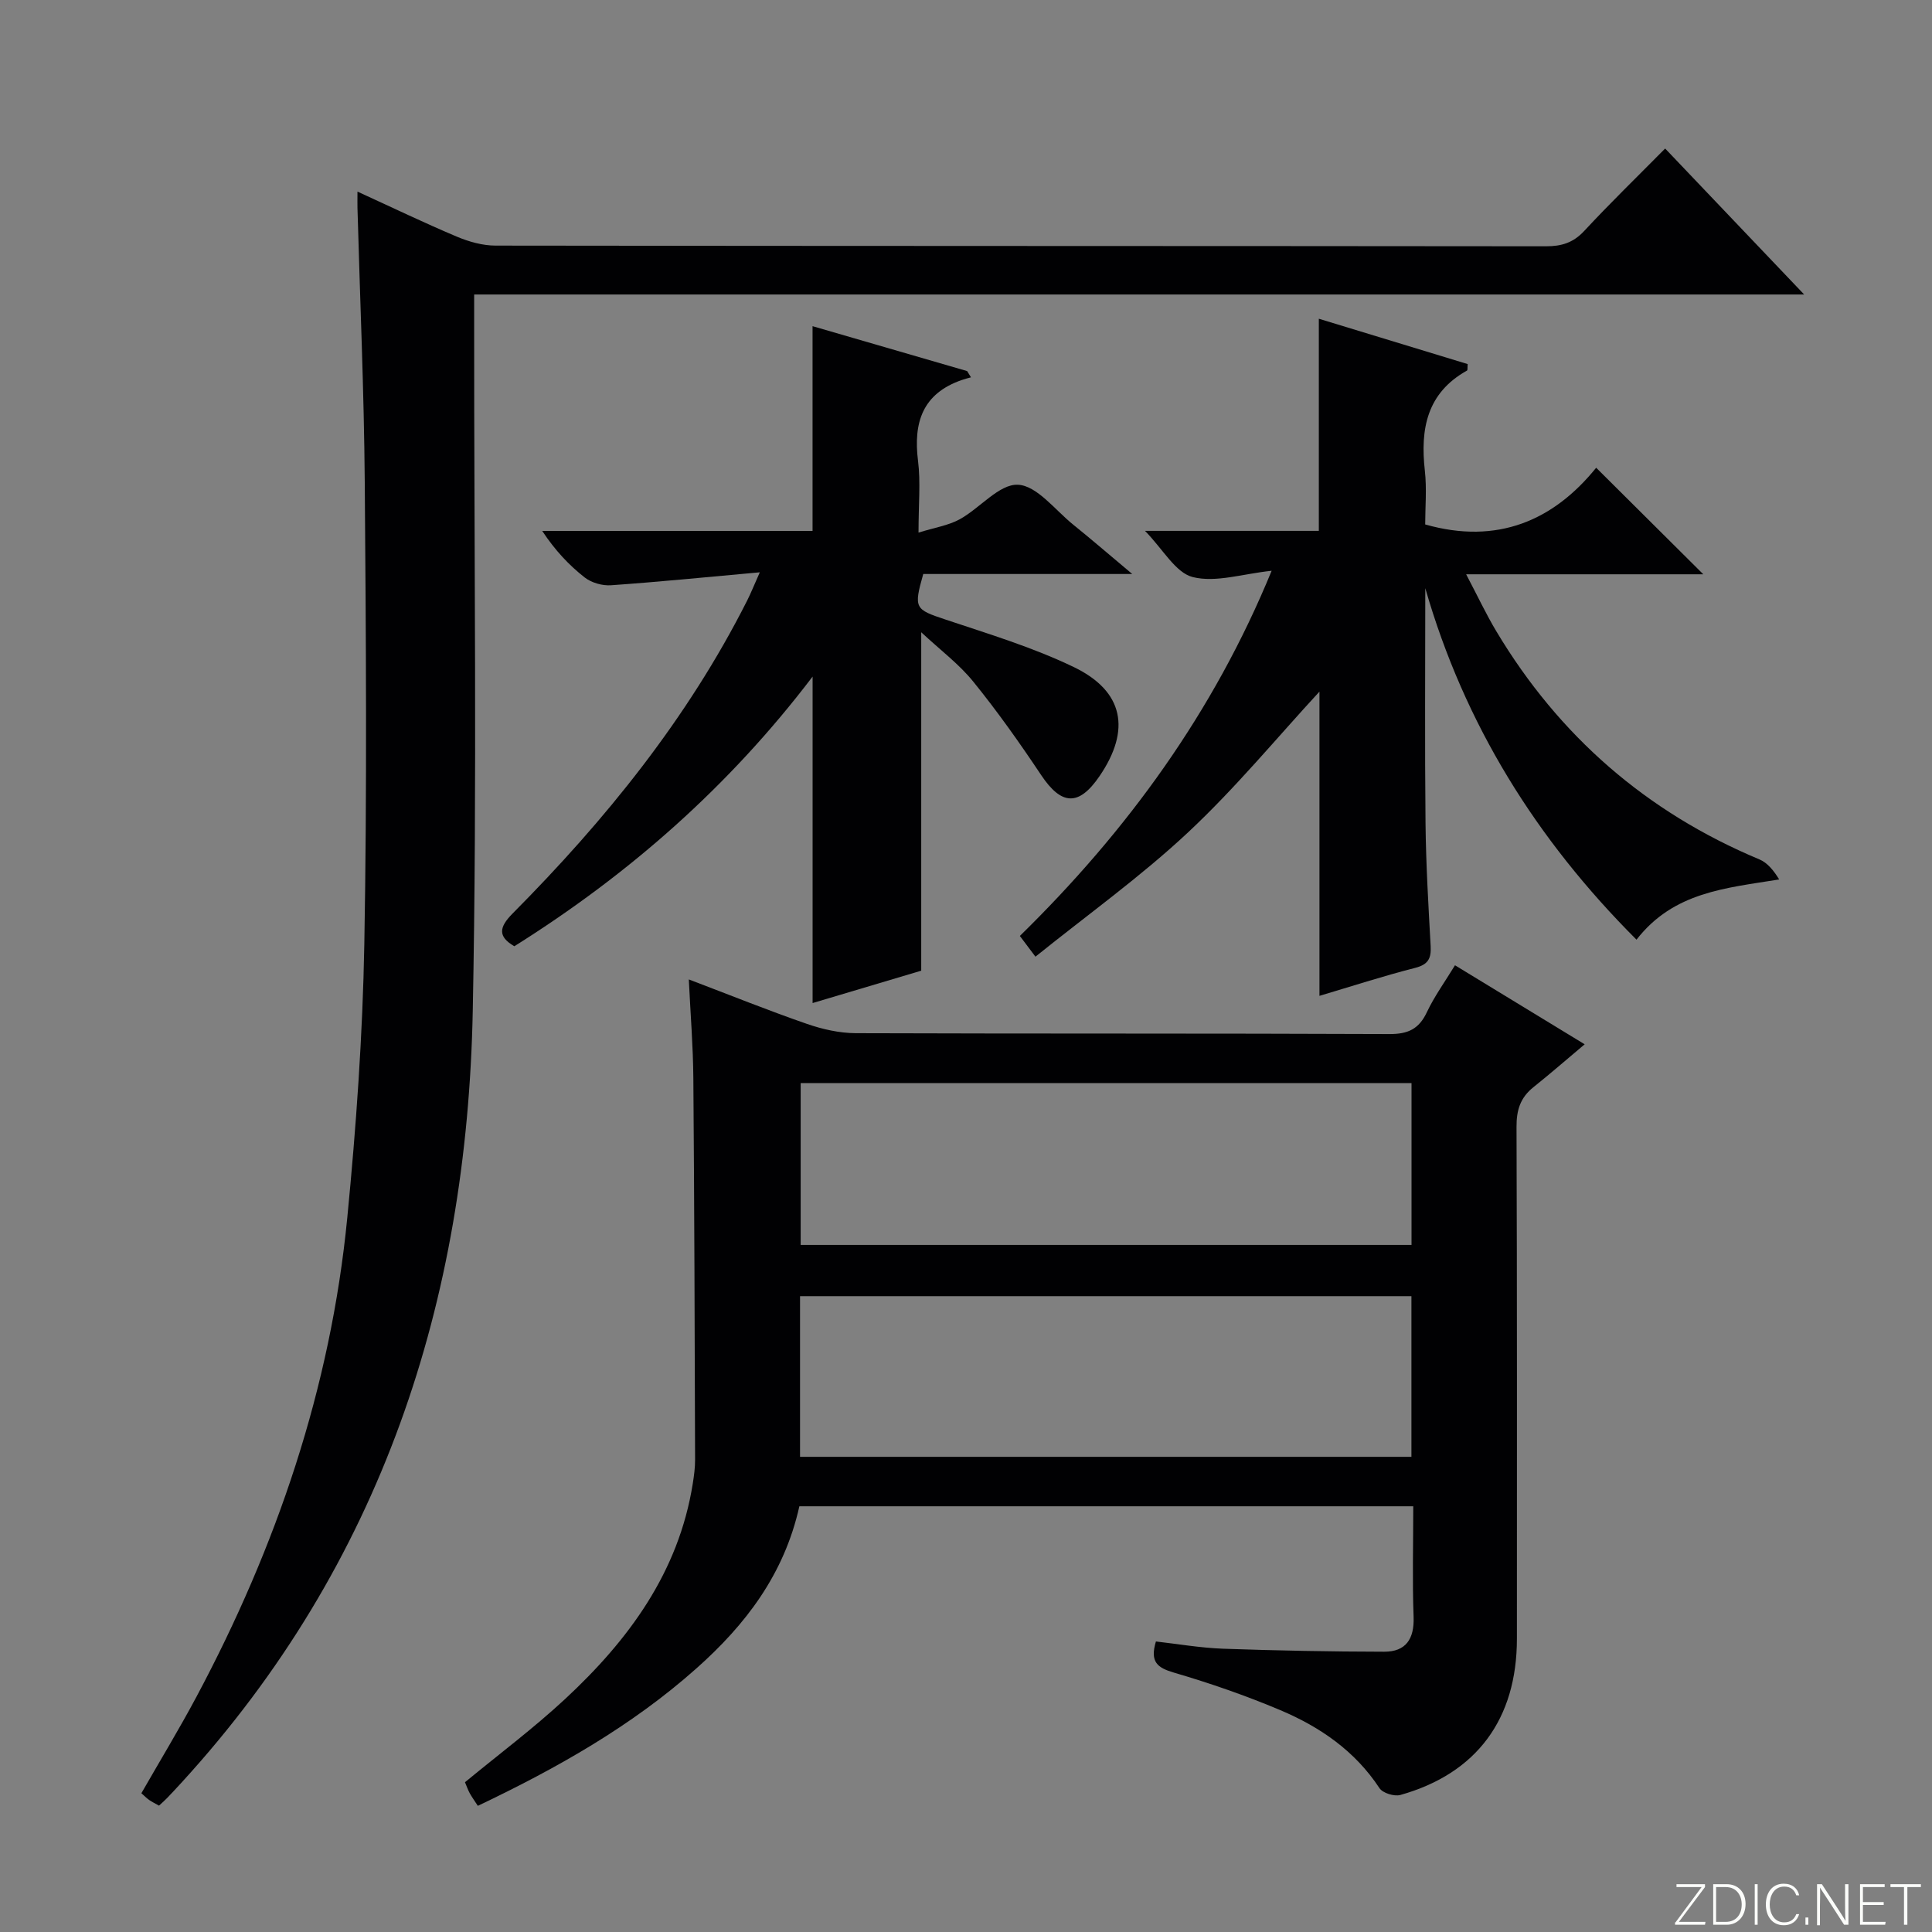 <svg enable-background="new 0 0 400 400" viewBox="0 0 400 400" xmlns="http://www.w3.org/2000/svg"><rect x="0" y="0" width="400" height="400" fill="#808080" stroke="none"/><g fill="#fbfcfa"><path d="m346.9 398 5.4-7.3h-5.2v-.6h5.9v.6l-5.4 7.2h5.5l-.1.6h-6.2v-.5z"/><path d="m354.7 390.1h2.8c2.3 0 3.9 1.6 3.9 4.1s-1.6 4.3-3.9 4.3h-2.8zm.6 7.8h2c2.2 0 3.3-1.6 3.3-3.6 0-1.8-1-3.6-3.3-3.6h-2z"/><path d="m363.9 390.1v8.4h-.6v-8.4z"/><path d="m372.5 396.3c-.4 1.3-1.4 2.3-3.2 2.3-2.4 0-3.7-1.9-3.7-4.3 0-2.3 1.2-4.3 3.7-4.3 1.8 0 2.9 1 3.2 2.4h-.6c-.4-1.1-1.1-1.8-2.5-1.8-2.1 0-3 1.9-3 3.7s.9 3.7 3 3.7c1.4 0 2.1-.7 2.5-1.7z"/><path d="m373.8 398.5v-1.5h.6v1.5z"/><path d="m376.2 398.5v-8.4h1c1.3 2 4.4 6.7 4.9 7.6-.1-1.2-.1-2.4-.1-3.8v-3.8h.7v8.4h-.9c-1.2-1.9-4.4-6.8-5-7.7.1 1.1 0 2.3 0 3.9v3.9h-.6z"/><path d="m390 394.4h-4.3v3.5h4.7l-.1.6h-5.2v-8.4h5.1v.6h-4.5v3.1h4.3v.7z"/><path d="m394.2 390.7h-2.8v-.6h6.3v.6h-2.8v7.8h-.7z"/></g><path d="m165.5 311.86c-3.15 14.15-11.2 24.57-21.32 33.57-13.42 11.94-28.88 20.66-45.25 28.45-.65-1.01-1.21-1.78-1.67-2.6-.39-.72-.66-1.51-.99-2.29 6.99-5.77 14.17-11.14 20.71-17.21 13.16-12.21 23.53-26.25 26.45-44.61.26-1.64.49-3.31.48-4.96-.08-26.32-.15-52.65-.36-78.97-.05-6.6-.59-13.19-.94-20.46 8.64 3.28 16.47 6.44 24.44 9.2 3.22 1.12 6.74 1.91 10.13 1.93 36.82.13 73.65.02 110.47.18 3.87.02 6.13-1.04 7.77-4.53 1.55-3.28 3.72-6.27 5.82-9.71 8.51 5.19 16.84 10.26 26.85 16.36-3.84 3.23-7.17 6.13-10.61 8.88-2.7 2.15-3.52 4.73-3.5 8.2.13 35.32.08 70.65.08 105.98 0 16.64-8.33 27.92-24.13 32.36-1.26.35-3.66-.39-4.33-1.42-5.07-7.7-12.29-12.66-20.5-16.13-7.17-3.03-14.57-5.59-22.04-7.78-3.4-1-5.03-2.17-3.74-6.45 4.52.51 9.22 1.33 13.94 1.5 11.1.39 22.2.6 33.31.62 4.5.01 6.27-2.64 6.1-7.22-.28-7.47-.07-14.96-.07-22.89-42.56 0-84.75 0-127.1 0zm.14-10.24h126.58c0-11.24 0-22.28 0-33.26-42.36 0-84.38 0-126.58 0zm126.6-77.37c-42.28 0-84.21 0-126.47 0v33.5h126.47c0-11.09 0-22 0-33.5z" fill="#010103"/><path d="m32.92 373.84c-.91-.52-1.52-.81-2.06-1.19-.53-.38-.99-.85-1.59-1.38 3.84-6.7 7.8-13.23 11.4-19.96 16.6-31.1 27.8-64 31.23-99.19 1.84-18.85 3.19-37.79 3.53-56.72.57-31.82.34-63.67.09-95.5-.15-18.95-.99-37.9-1.51-56.86-.02-.82 0-1.65 0-3.37 7.18 3.28 13.8 6.47 20.56 9.32 2.51 1.06 5.35 1.86 8.04 1.86 72.5.1 145 .06 217.5.14 3.22 0 5.62-.74 7.88-3.17 5.31-5.72 10.92-11.16 16.76-17.07 9.55 10.03 18.77 19.71 28.78 30.22-92.35 0-183.56 0-275.36 0v6.34c-.04 47.33.64 94.68-.29 141.99-1.18 60.12-18.88 114.46-60.2 159.66-1.01 1.11-2.03 2.2-3.07 3.29-.45.47-.95.9-1.69 1.59z" fill="#010103"/><path d="m263.28 118.17c-5.99.63-11.54 2.5-16.32 1.31-3.57-.89-6.15-5.74-9.9-9.57h35.99c0-15.12 0-29.44 0-43.92 10.09 3.08 20.5 6.25 30.82 9.39-.07.74.01 1.25-.14 1.34-8.32 4.64-9.7 12.09-8.73 20.72.42 3.77.07 7.62.07 11.14 14.99 4.27 26.61-.86 35.4-11.74 7.71 7.67 14.93 14.85 22.18 22.06-15.75 0-31.83 0-49.1 0 2.35 4.46 4.12 8.25 6.26 11.82 12.98 21.68 31.11 37.45 54.46 47.21 1.67.7 2.96 2.31 4.09 4.15-11.07 1.8-21.85 2.57-29.54 12.47-20.76-20.76-35.62-44.59-43.73-72.77 0 16.22-.12 32.44.05 48.66.09 8.48.59 16.95 1.06 25.42.14 2.56-.48 3.83-3.21 4.53-6.7 1.71-13.3 3.86-19.81 5.79 0-21.56 0-42.72 0-62.99-8.7 9.42-17.35 19.93-27.21 29.15-9.79 9.16-20.79 17.03-31.59 25.73-1.41-1.88-2.25-3-3.23-4.29 22.25-21.79 40.12-46.33 52.13-75.61z" fill="#010103"/><path d="m190.73 130.9v70.07c-7 2.09-14.69 4.37-22.49 6.7 0-22.51 0-44.54 0-67.59-17.3 22.75-37.98 40.91-61.75 55.83-3.51-2.03-3.13-3.98-.37-6.77 19.2-19.34 36.23-40.34 48.58-64.82.73-1.45 1.34-2.97 2.61-5.83-10.87.98-20.82 1.98-30.8 2.68-1.79.13-4.04-.51-5.44-1.6-3.27-2.56-6.14-5.61-8.81-9.65h55.97c0-14.46 0-28.13 0-42.39 10.78 3.13 21.39 6.22 32.01 9.3.26.43.53.86.79 1.29-.63.18-1.27.33-1.88.55-8.15 2.81-10.08 8.8-9.08 16.76.55 4.4.1 8.93.1 14.84 3.36-1.05 6.19-1.47 8.55-2.77 4.17-2.3 8.16-7.32 12.03-7.14 3.93.18 7.68 5.22 11.42 8.24 3.87 3.12 7.64 6.38 12.25 10.24-15.06 0-29.25 0-43.27 0-2.03 7.15-1.71 7.32 4.6 9.43 8.95 2.99 18.08 5.75 26.55 9.83 10.4 5 11.87 13.04 5.34 22.6-4.29 6.28-7.88 6.06-12.08-.23-4.41-6.61-9.01-13.12-14.01-19.29-2.95-3.67-6.83-6.55-10.82-10.28z" fill="#010103"/></svg>